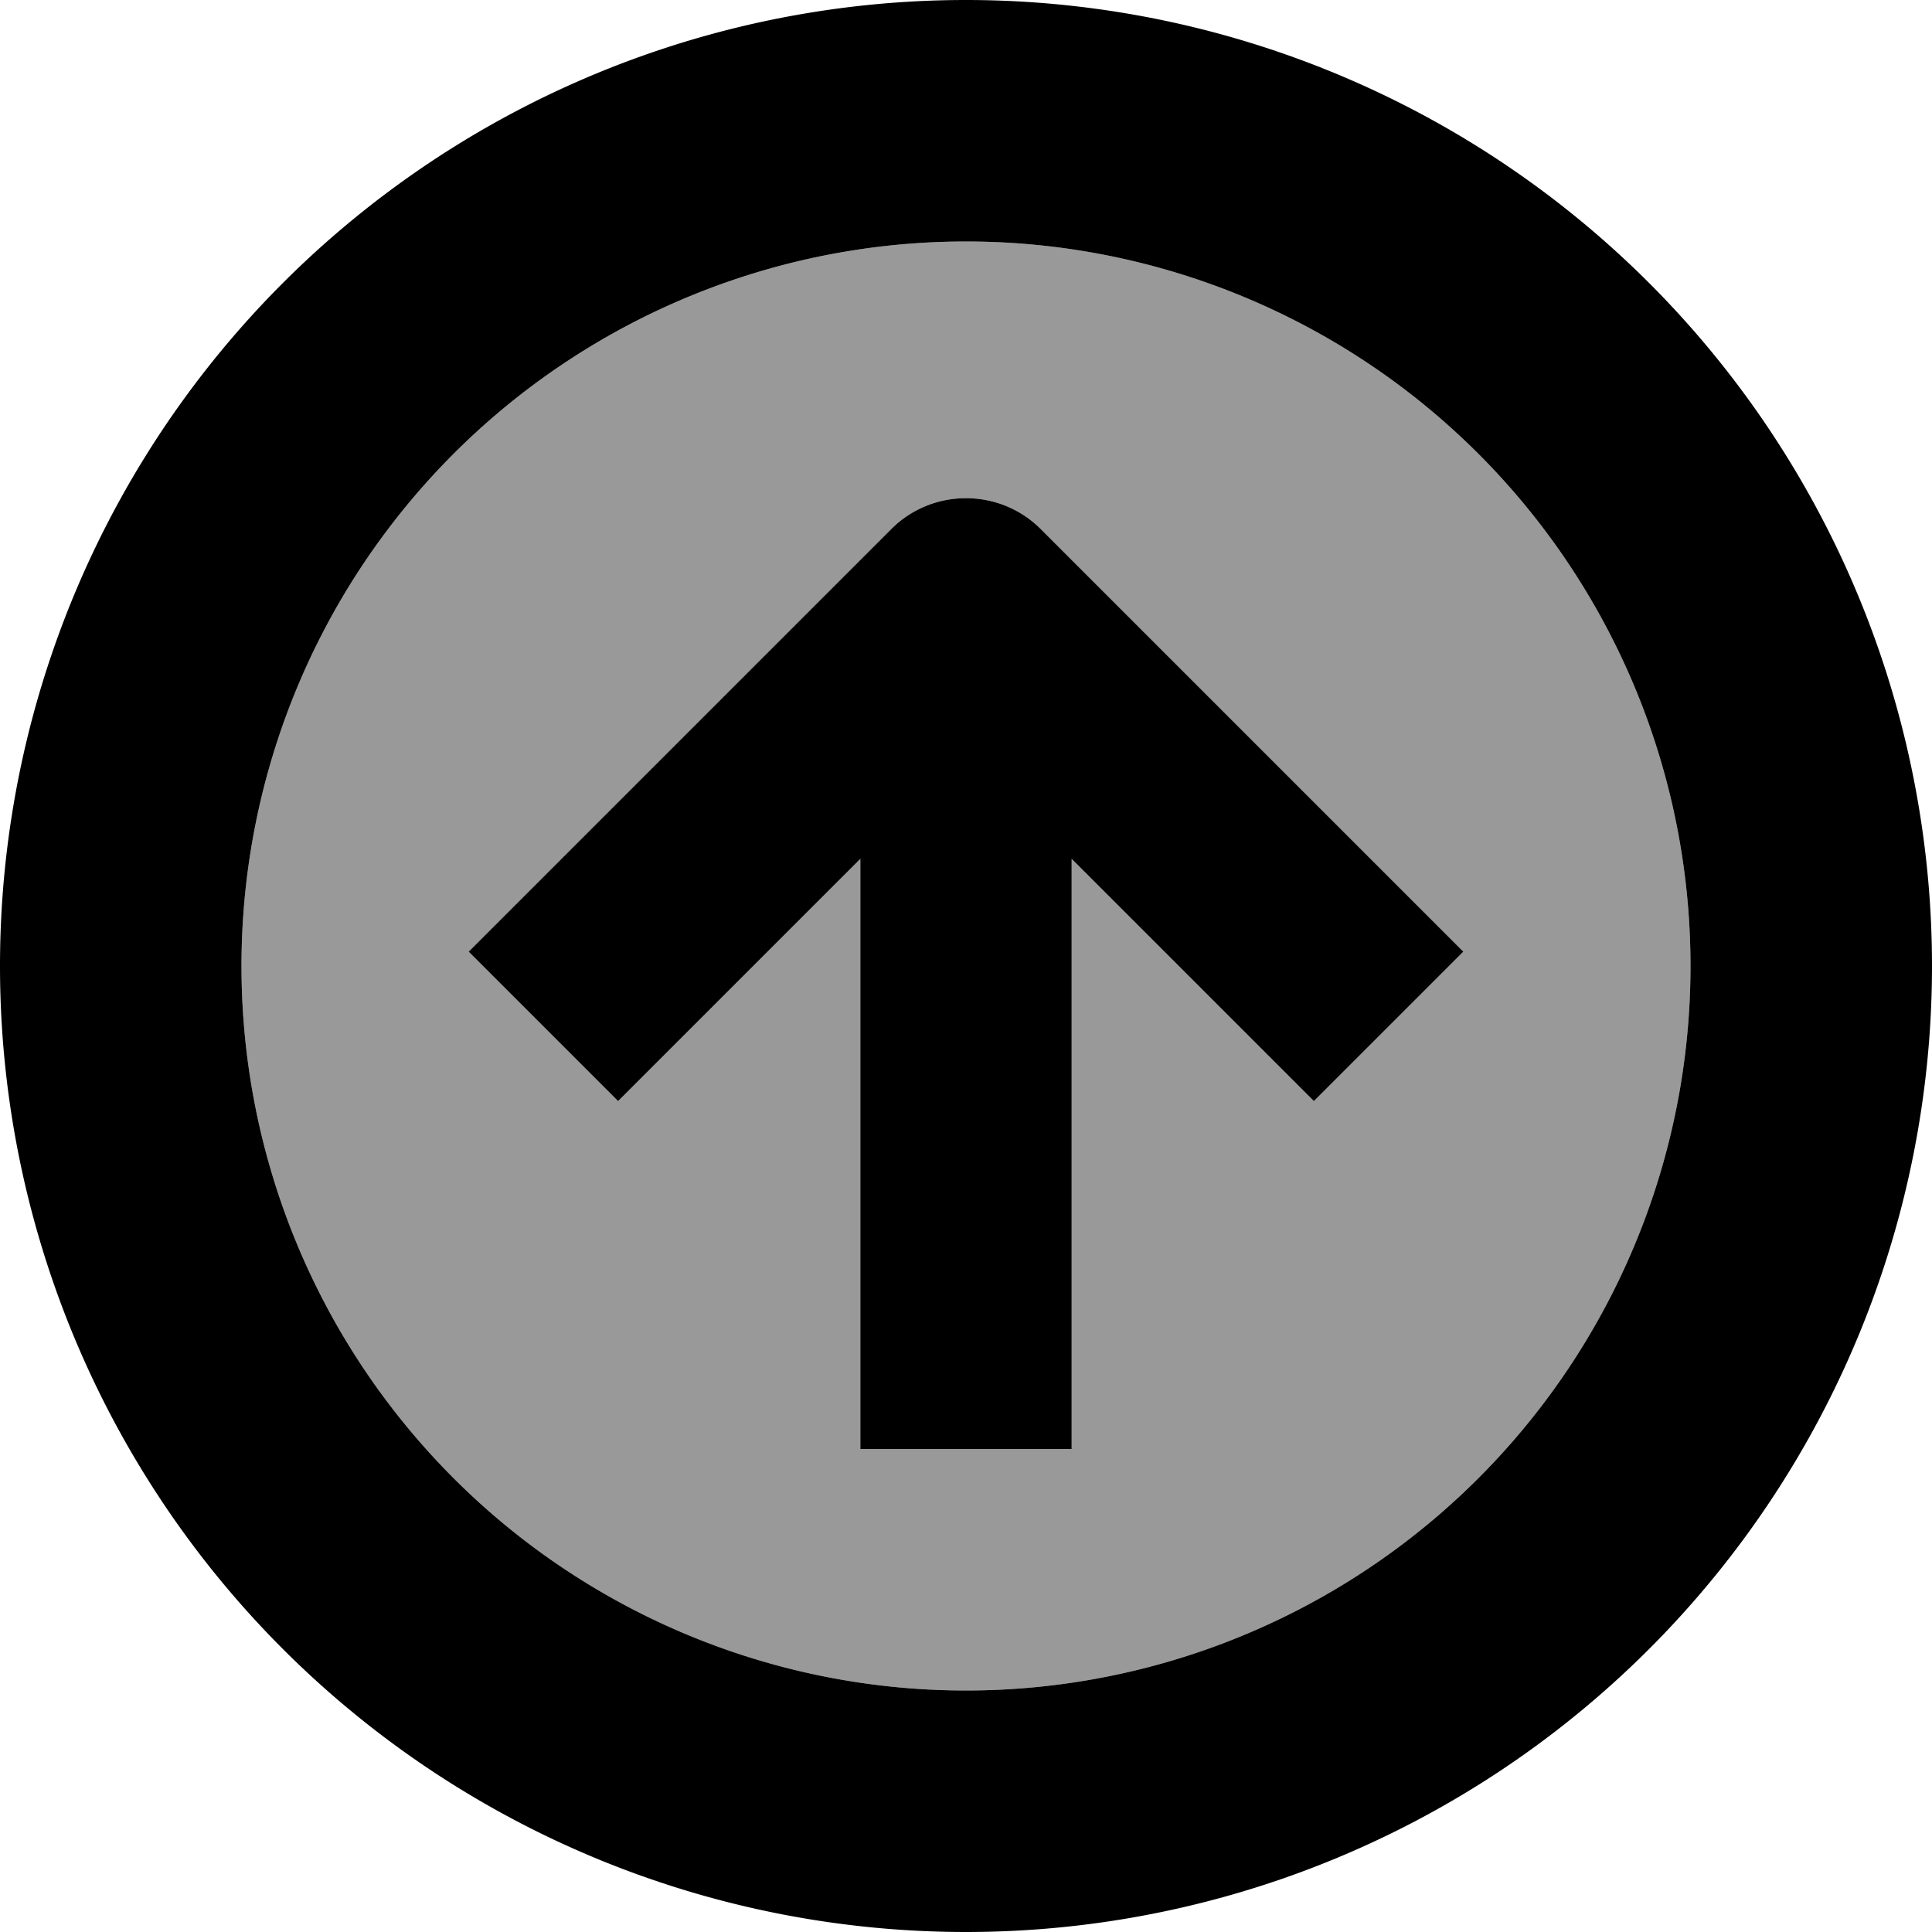 <svg xmlns="http://www.w3.org/2000/svg" viewBox="0 0 512 512"><!--! Font Awesome Pro 7.1.0 by @fontawesome - https://fontawesome.com License - https://fontawesome.com/license (Commercial License) Copyright 2025 Fonticons, Inc. --><path opacity=".4" fill="currentColor" d="M64 256a192 192 0 1 0 384 0 192 192 0 1 0 -384 0zm60.2-3.8l112-112c10.9-10.9 28.7-10.9 39.6 0l112 112-39.6 39.6-64.2-64.2 0 156.4-56 0 0-156.4-64.2 64.2-39.6-39.6z"/><path fill="currentColor" d="M256 512a256 256 0 1 1 0-512 256 256 0 1 1 0 512zm0-448a192 192 0 1 0 0 384 192 192 0 1 0 0-384zm-19.8 76.2c10.9-10.9 28.7-10.9 39.6 0l112 112-39.6 39.6-64.2-64.2 0 156.4-56 0 0-156.4-64.2 64.2-39.6-39.6 112-112z"/></svg>
